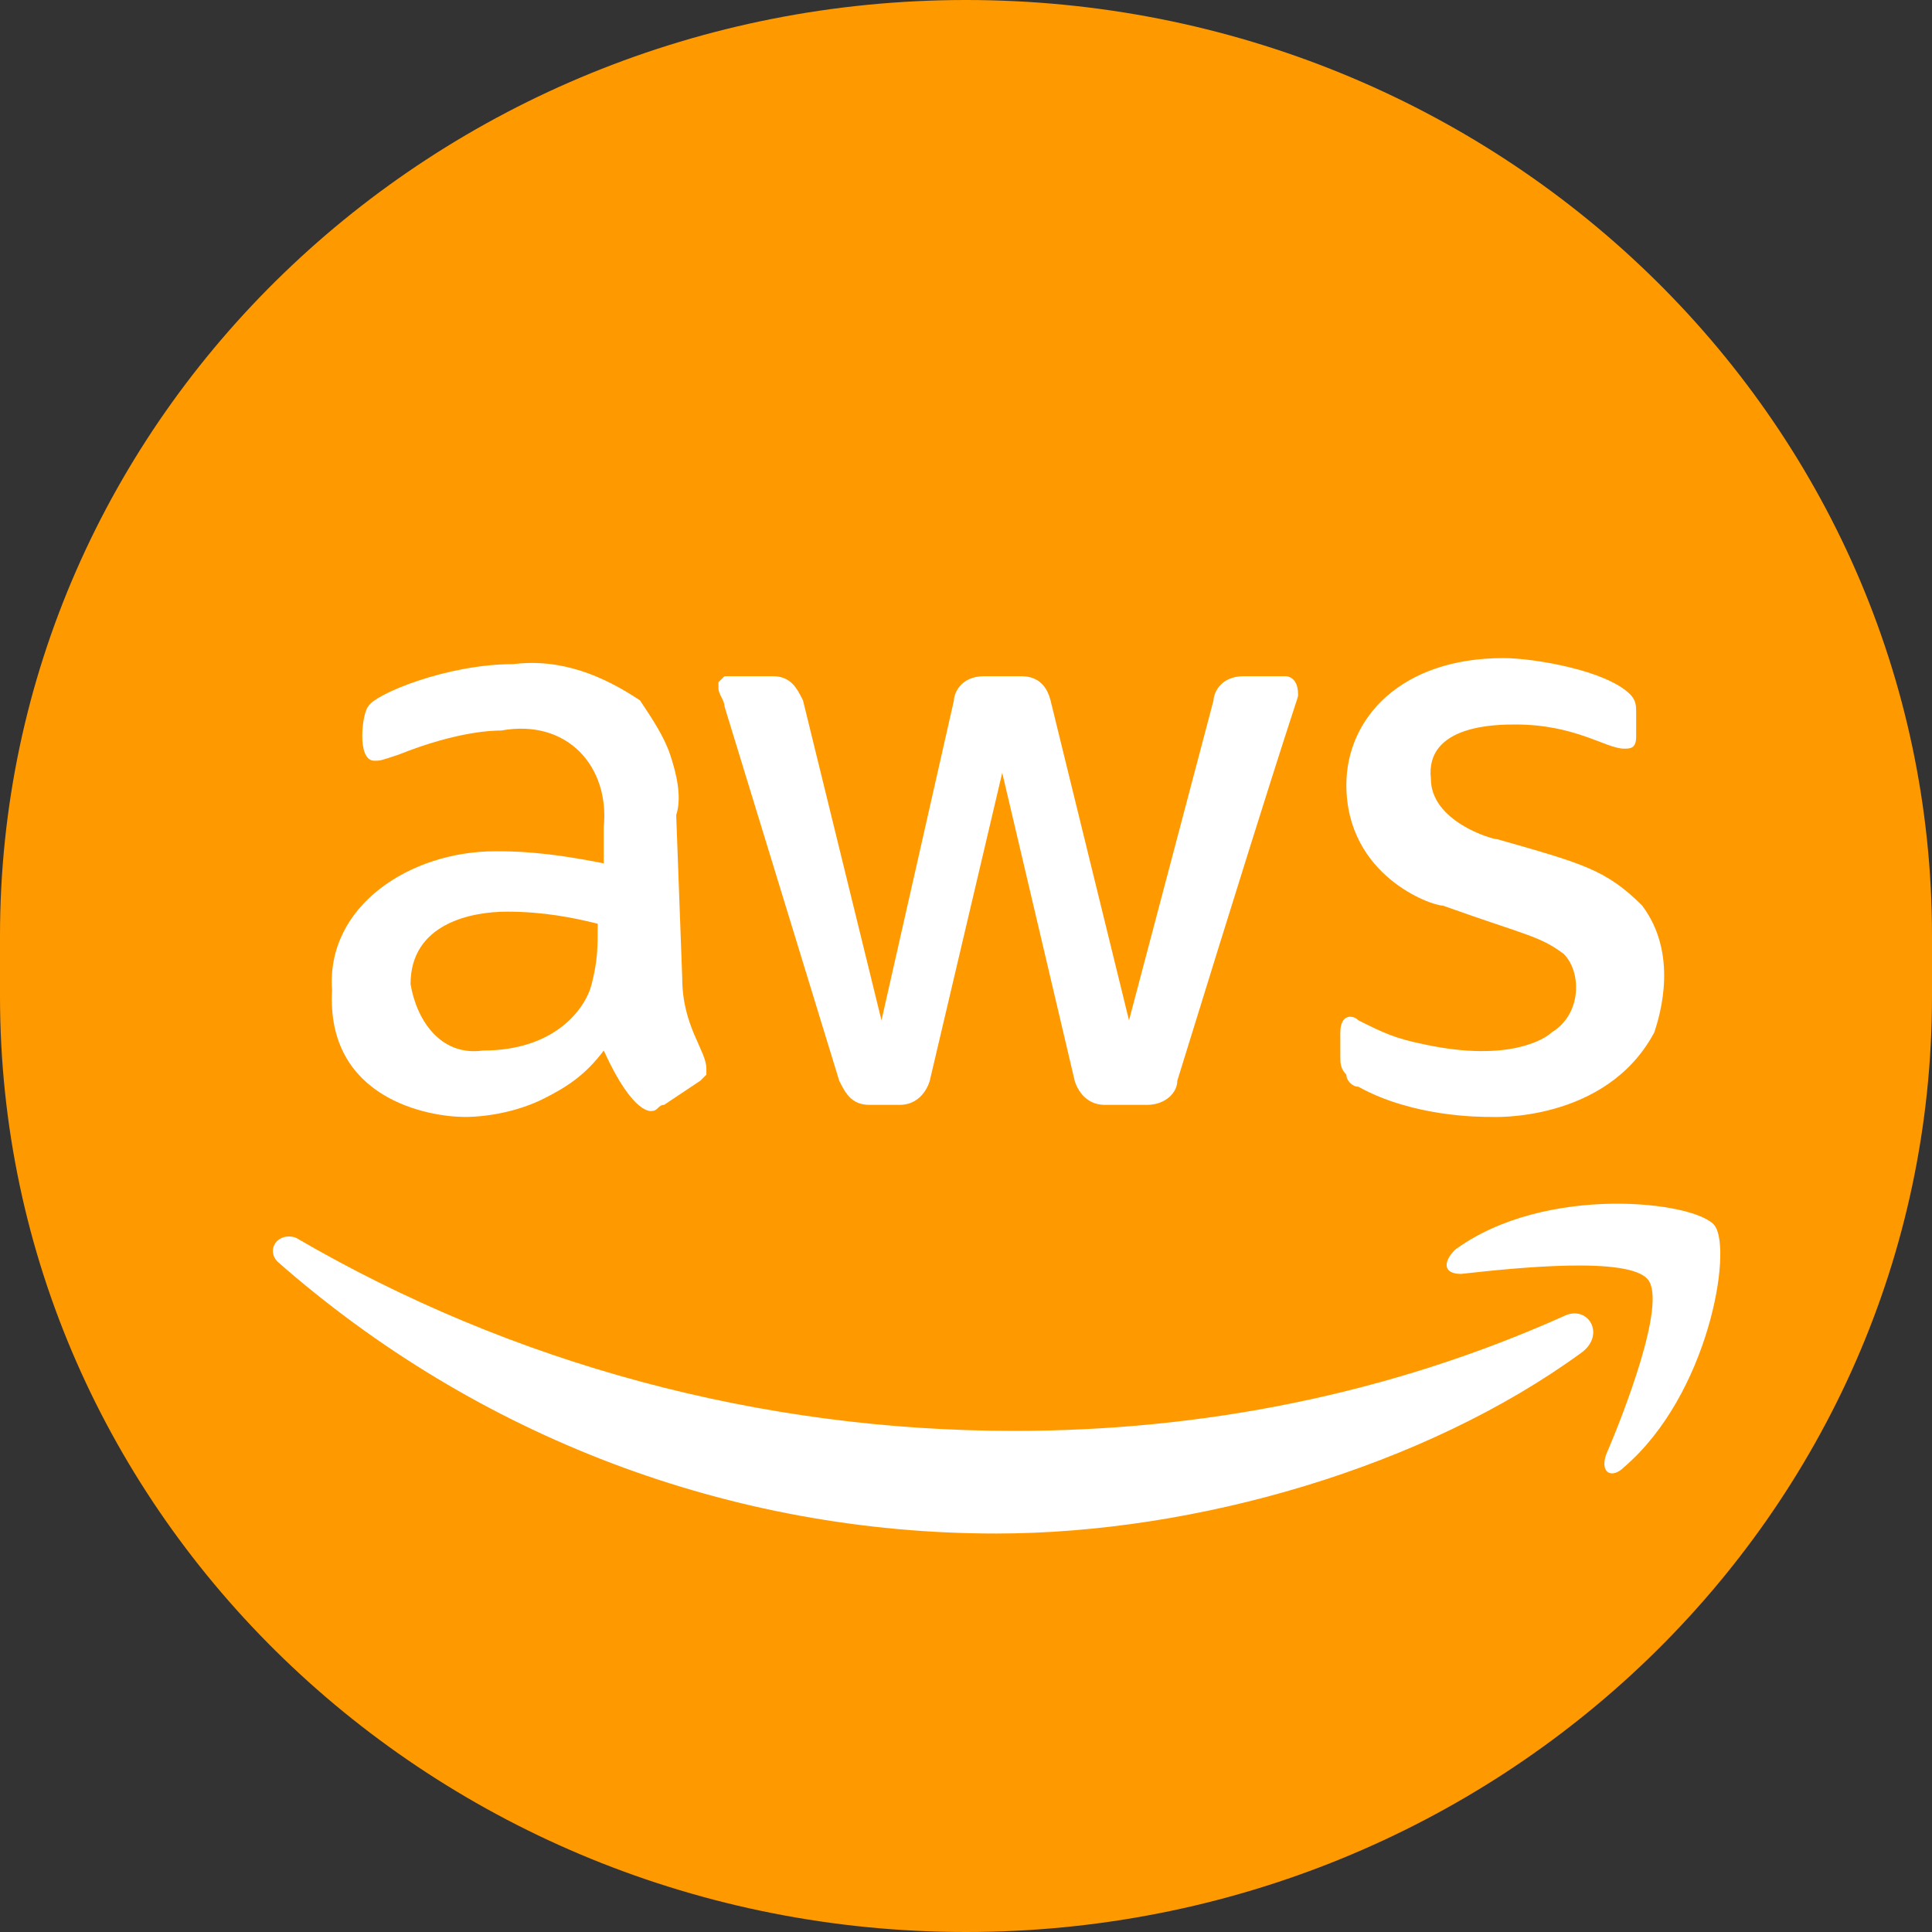 <?xml version="1.0" encoding="utf-8"?>
<!-- Generator: Adobe Illustrator 27.7.0, SVG Export Plug-In . SVG Version: 6.00 Build 0)  -->
<svg version="1.1" id="Layer_1" xmlns="http://www.w3.org/2000/svg" xmlns:xlink="http://www.w3.org/1999/xlink" x="0px" y="0px"
	 viewBox="0 0 32 32" style="enable-background:new 0 0 32 32;" xml:space="preserve">
<rect x="0" y="0" width="32" height="32" fill="#333333" stroke="none"/>
<style type="text/css">
	.st0{fill:#FF9900;}
	.st1{fill:#FFFFFF;}
</style>
<g>
	<path class="st0" d="M16,0L16,0C7.2,0,0,6.9,0,15.5v1C0,25.1,7.2,32,16,32h0c8.8,0,16-6.9,16-15.5v-1C32,6.9,24.8,0,16,0z"/>
	<path class="st1" d="M11.3,16.2c0,0.8,0.4,1.2,0.4,1.5c0,0,0,0.1,0,0.1c0,0-0.1,0.1-0.1,0.1L11,18.3c-0.1,0-0.1,0.1-0.2,0.1
		c0,0-0.3,0.1-0.8-1c-0.3,0.4-0.6,0.6-1,0.8s-0.9,0.3-1.3,0.3c-0.6,0-2.3-0.3-2.2-2.1c-0.1-1.4,1.3-2.3,2.7-2.3c0.3,0,0.8,0,1.8,0.2
		v-0.6c0.1-1-0.6-1.8-1.7-1.6c-0.1,0-0.7,0-1.7,0.4c-0.3,0.1-0.3,0.1-0.4,0.1c-0.3,0-0.2-0.8-0.1-0.9C6.2,11.5,7.4,11,8.5,11
		c0.8-0.1,1.5,0.2,2.1,0.6c0.2,0.3,0.4,0.6,0.5,0.9s0.2,0.7,0.1,1L11.3,16.2L11.3,16.2z M8,17.4c1.2,0,1.7-0.7,1.8-1.1
		c0.1-0.4,0.1-0.6,0.1-1c-0.4-0.1-0.9-0.2-1.5-0.2c-0.6,0-1.6,0.2-1.6,1.2C6.9,16.9,7.3,17.5,8,17.4L8,17.4z M14.4,18.3
		c-0.3,0-0.4-0.2-0.5-0.4l-1.9-6.2c0-0.1-0.1-0.2-0.1-0.3c0,0,0-0.1,0-0.1c0,0,0.1-0.1,0.1-0.1c0,0-0.1,0,0.8,0
		c0.3,0,0.4,0.2,0.5,0.4l1.3,5.3l1.2-5.3c0-0.1,0.1-0.4,0.5-0.4h0.6c0.1,0,0.4,0,0.5,0.4l1.3,5.3l1.4-5.3c0-0.1,0.1-0.4,0.5-0.4h0.7
		c0,0,0.2,0,0.2,0.3c0,0.1,0.1-0.4-2,6.4c0,0.2-0.2,0.4-0.5,0.4h-0.7c-0.4,0-0.5-0.4-0.5-0.4l-1.2-5.1l-1.2,5.1c0,0-0.1,0.4-0.5,0.4
		L14.4,18.3L14.4,18.3z M24.7,18.5c-0.2,0-1.3,0-2.2-0.5c-0.1,0-0.2-0.1-0.2-0.2c-0.1-0.1-0.1-0.2-0.1-0.3v-0.4
		c0-0.3,0.2-0.3,0.3-0.2c0.4,0.2,0.6,0.3,1.1,0.4c1.4,0.3,2-0.1,2.1-0.2c0.5-0.3,0.5-1,0.2-1.3c-0.4-0.3-0.6-0.3-2-0.8
		c-0.2,0-1.6-0.5-1.6-2c0-1.1,0.9-2.1,2.6-2.1c0.5,0,1.7,0.2,2.1,0.6c0.1,0.1,0.1,0.2,0.1,0.3v0.4c0,0.2-0.1,0.2-0.2,0.2
		c-0.3,0-0.8-0.4-1.8-0.4c-0.3,0-1.5,0-1.4,0.9c0,0.7,1,1,1.1,1c1.4,0.4,1.8,0.5,2.4,1.1c0.6,0.8,0.3,1.8,0.2,2.1
		C26.6,18.6,24.7,18.5,24.7,18.5L24.7,18.5z M26.2,22.4c-2.6,1.9-6.4,3-9.7,3c-4.4,0-8.6-1.6-11.9-4.5c-0.2-0.2,0-0.5,0.3-0.4
		c3.6,2.1,7.7,3.2,11.9,3.2c3.1,0,6.2-0.6,9.1-1.9C26.3,21.6,26.6,22.1,26.2,22.4L26.2,22.4z M27.3,21.2c-0.3-0.4-2.2-0.2-3.1-0.1
		c-0.3,0-0.3-0.2-0.1-0.4c1.5-1.1,4-0.8,4.3-0.4c0.3,0.4-0.1,2.8-1.5,4c-0.2,0.2-0.4,0.1-0.3-0.2C26.9,23.4,27.6,21.6,27.3,21.2z"/>
</g>
</svg>
